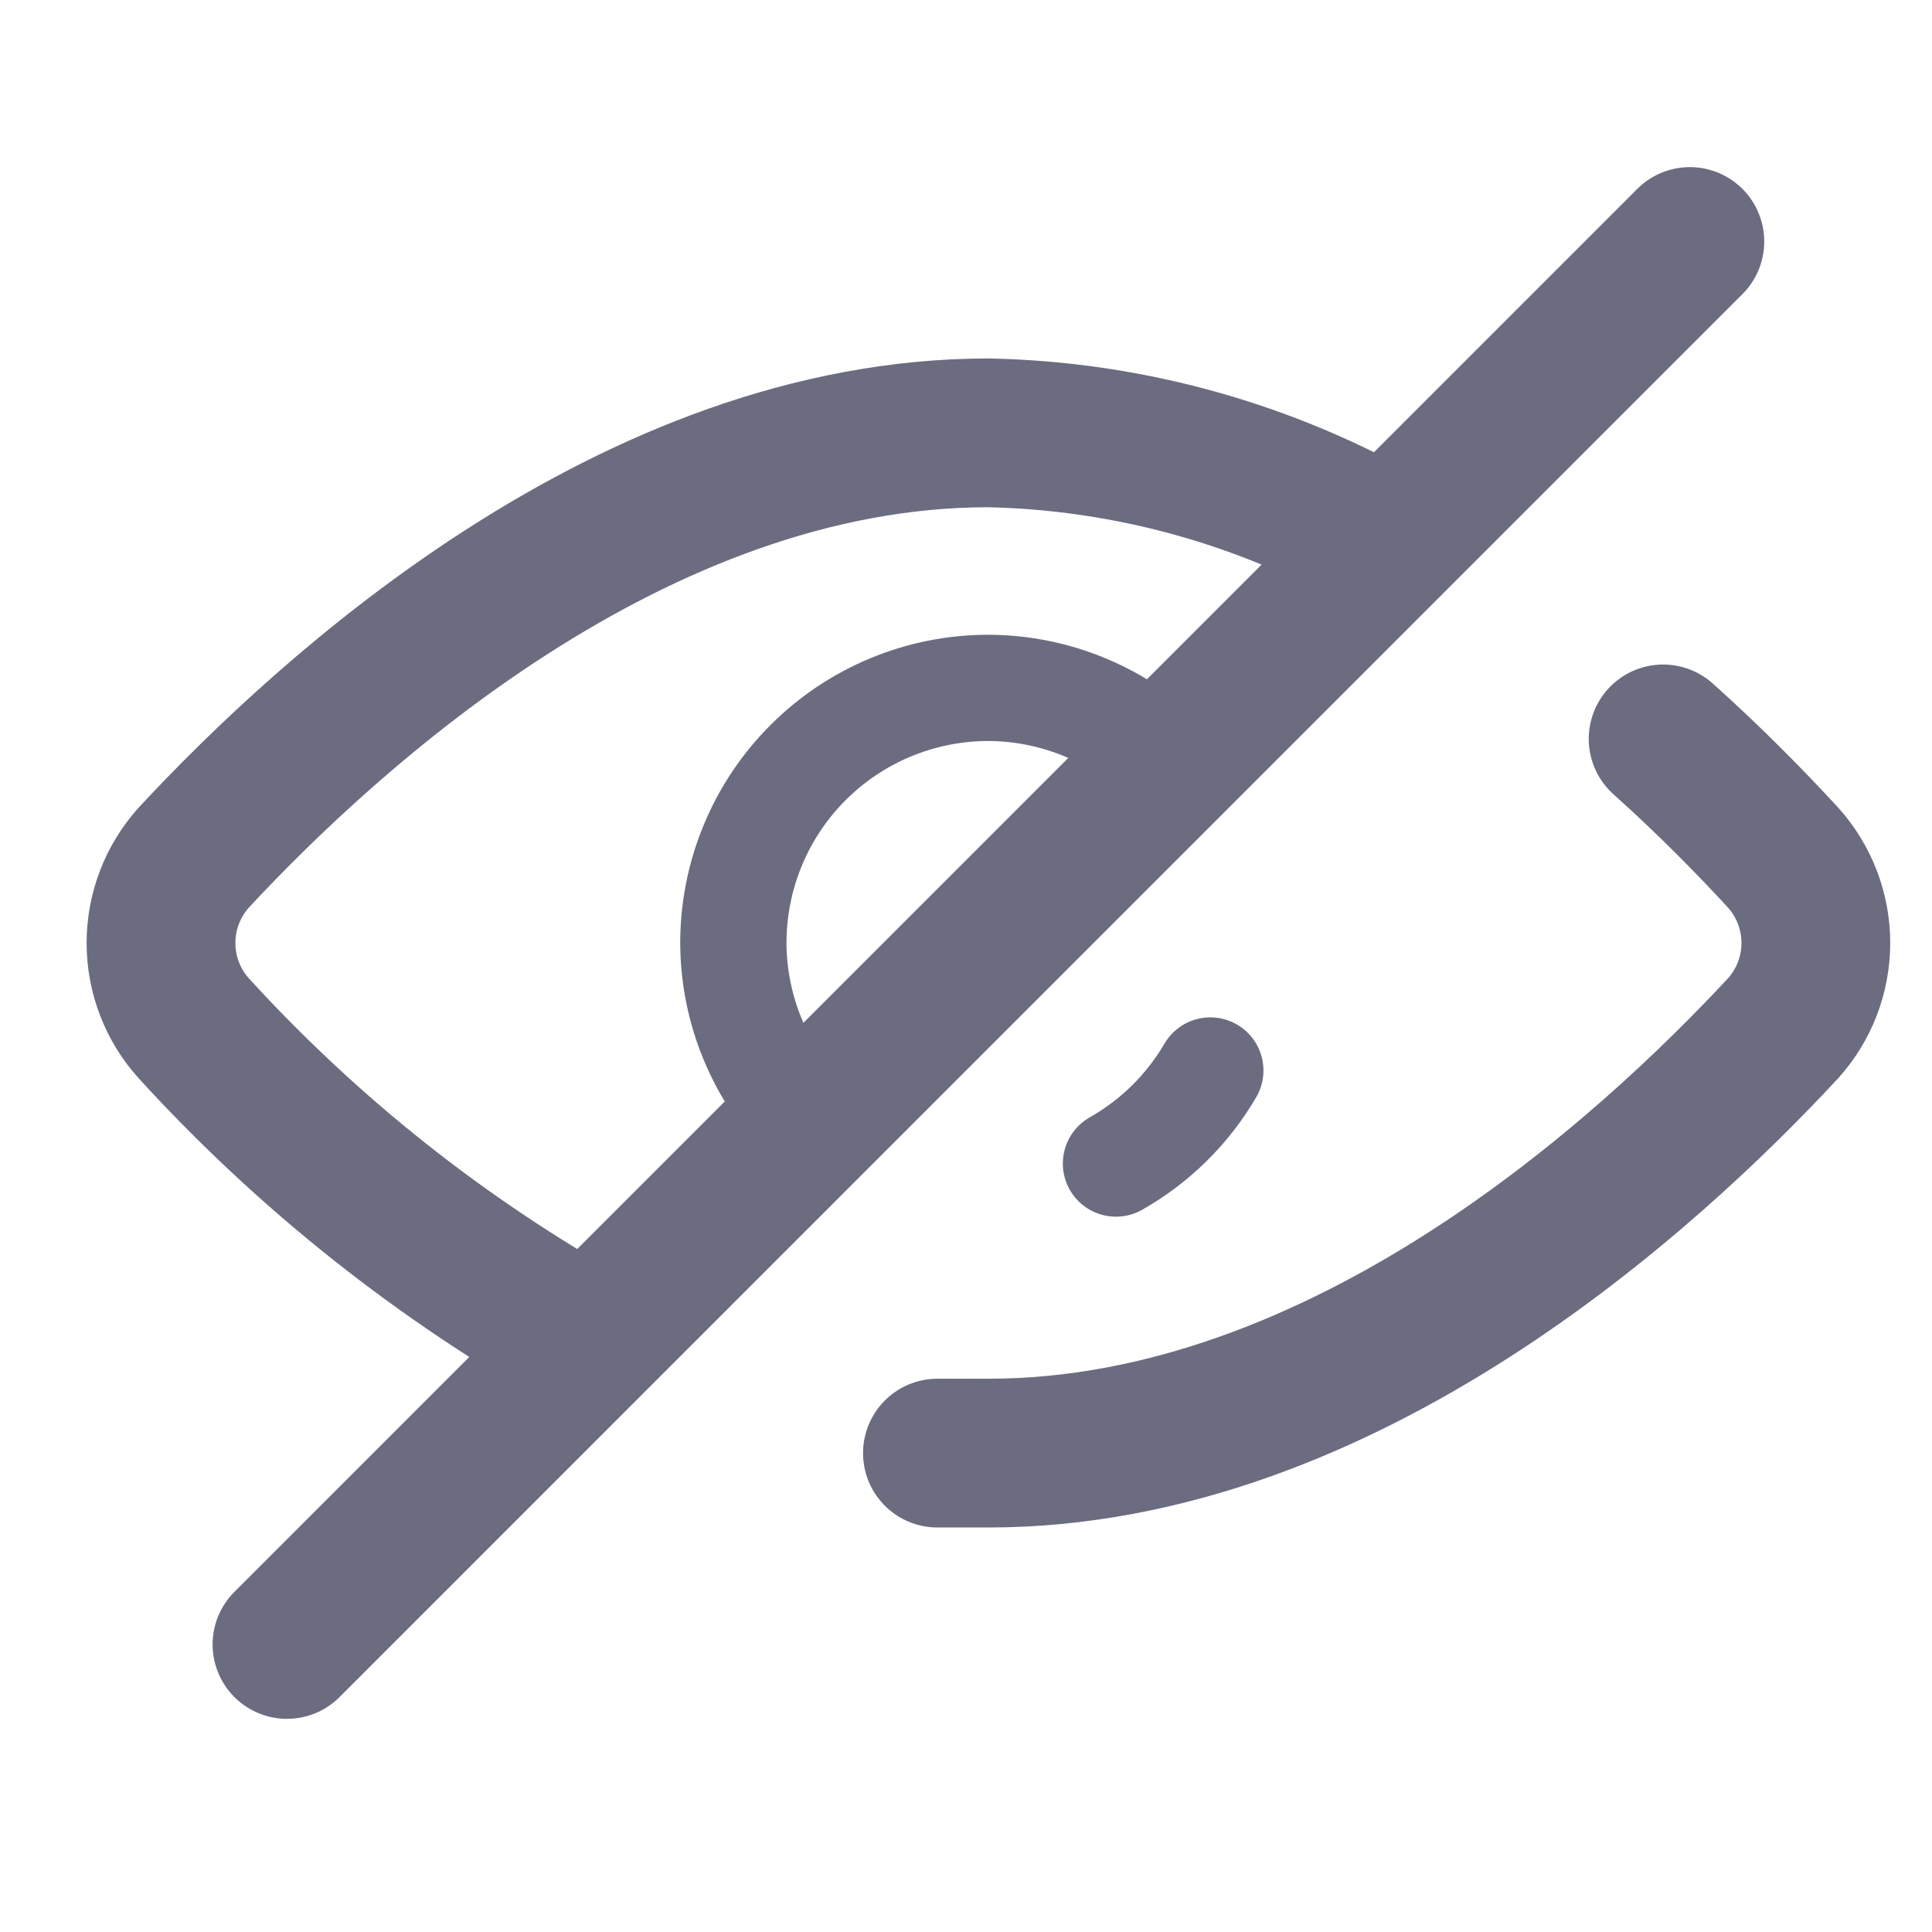 <svg width="24" height="24" viewBox="0 0 24 24" fill="none" xmlns="http://www.w3.org/2000/svg">
<path d="M20.66 9.179C21.262 9.718 21.769 10.24 22.149 10.652C22.412 10.944 22.557 11.322 22.557 11.714C22.557 12.106 22.412 12.484 22.149 12.775C20.485 14.566 16.699 18.051 12.279 18.051H11.645M7.32 16.673C5.484 15.645 3.826 14.329 2.408 12.775C2.145 12.484 2 12.106 2 11.714C2 11.322 2.145 10.944 2.408 10.652C4.072 8.862 7.858 5.377 12.279 5.377C14.021 5.413 15.726 5.887 17.238 6.755M20.992 3L3.565 20.428" stroke="#6B6C80" stroke-width="1.848" stroke-linecap="round" stroke-linejoin="round"/>
<path d="M10.045 13.947C9.45 13.356 9.113 12.553 9.11 11.714C9.11 10.873 9.444 10.067 10.038 9.473C10.632 8.879 11.438 8.545 12.278 8.545C13.118 8.548 13.921 8.885 14.512 9.48M15.035 13.298C14.753 13.78 14.349 14.179 13.863 14.454" stroke="#6B6C80" stroke-width="1.32" stroke-linecap="round" stroke-linejoin="round"/>
</svg>
